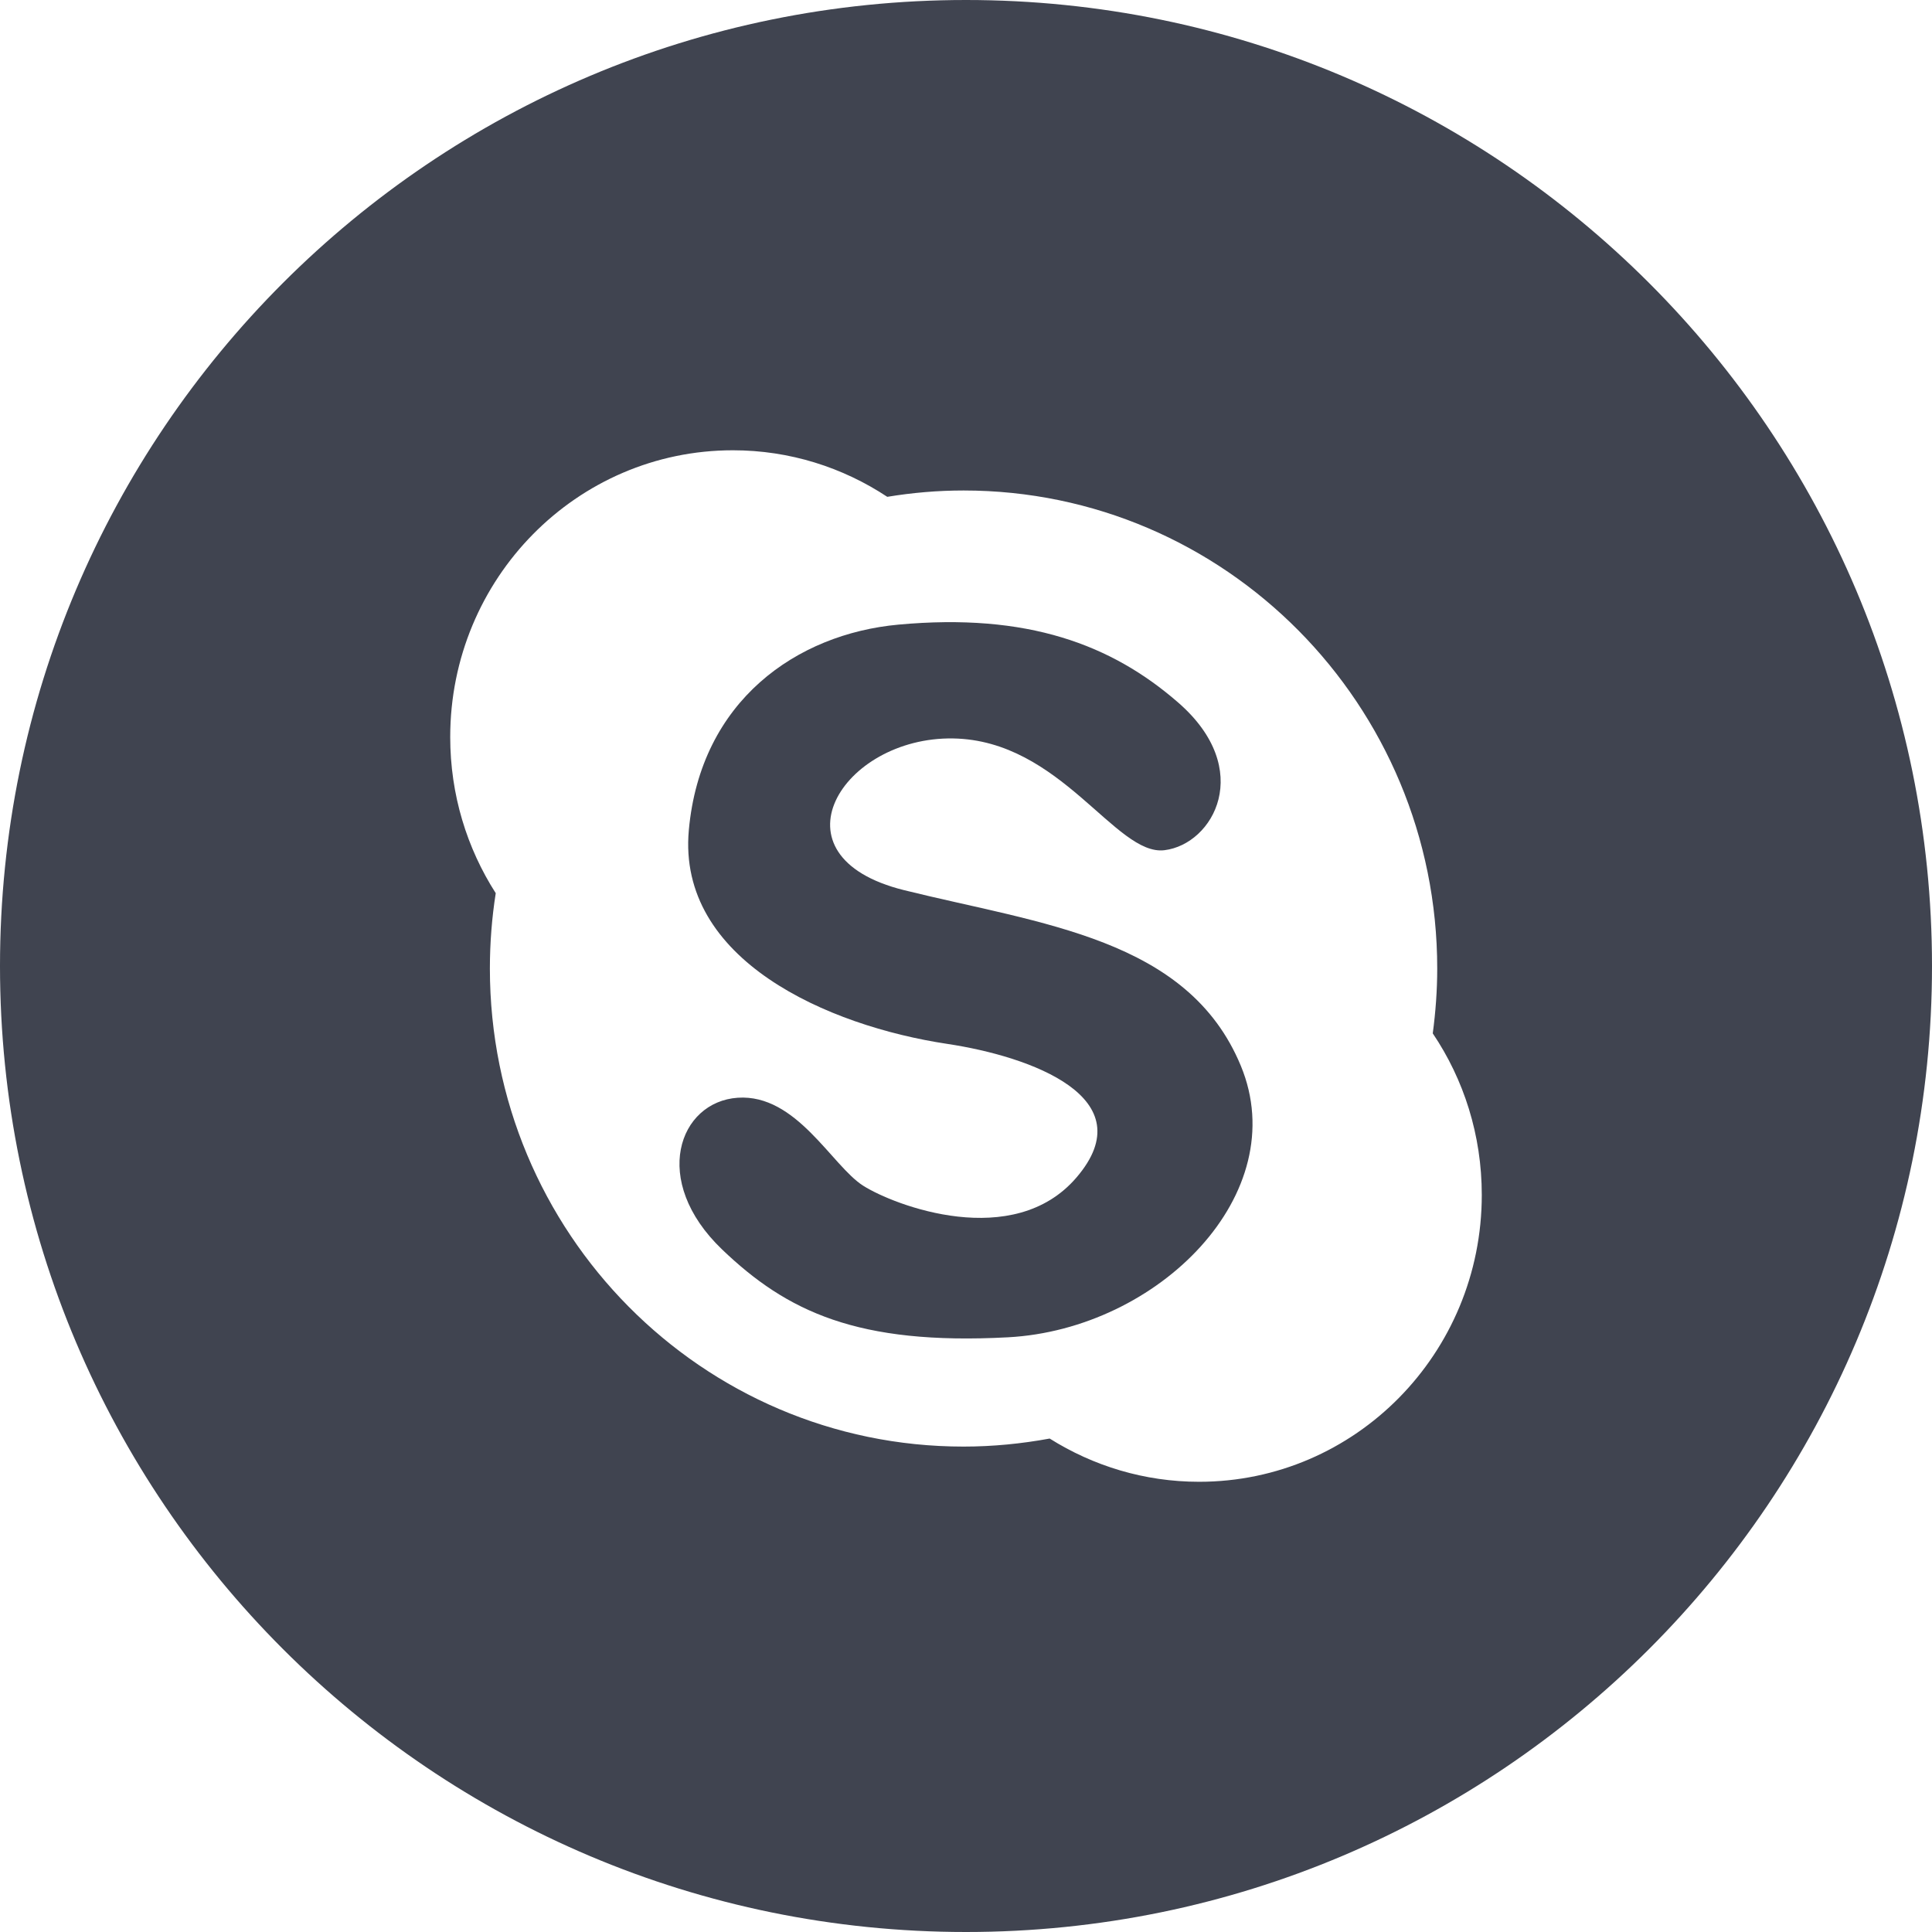 <svg width="32" height="32" viewBox="0 0 32 32" fill="none" xmlns="http://www.w3.org/2000/svg">
<path d="M14.975 14.744C12.706 14.182 13.948 12.201 15.786 12.231C17.57 12.26 18.478 14.181 19.287 14.082C20.098 13.982 20.788 12.744 19.514 11.636C18.412 10.677 17.018 10.148 14.878 10.346C13.199 10.501 11.603 11.603 11.409 13.751C11.215 15.901 13.712 16.992 15.689 17.29C17.074 17.498 18.964 18.182 17.829 19.504C16.786 20.72 14.814 19.968 14.295 19.638C13.776 19.306 13.192 18.116 12.219 18.182C11.246 18.248 10.766 19.552 11.961 20.696C13.031 21.72 14.199 22.283 16.694 22.15C19.191 22.017 21.428 19.769 20.552 17.653C19.677 15.538 17.245 15.307 14.975 14.744Z" fill="#404450"/>
<path d="M16 0C7.164 0 0 7.164 0 16C0 24.836 7.164 32 16 32C24.836 32 32 24.836 32 16C32 7.164 24.836 0 16 0ZM19.861 24.543C18.953 24.543 18.105 24.279 17.386 23.827C16.923 23.912 16.447 23.96 15.958 23.96C11.624 23.96 8.114 20.415 8.114 16.042C8.114 15.618 8.147 15.201 8.211 14.794C7.734 14.049 7.457 13.163 7.457 12.208C7.457 9.584 9.552 7.458 12.139 7.458C13.082 7.458 13.959 7.742 14.696 8.229C15.107 8.161 15.529 8.124 15.96 8.124C20.293 8.124 23.805 11.67 23.805 16.042C23.805 16.406 23.778 16.764 23.731 17.116C24.245 17.878 24.543 18.8 24.543 19.792C24.543 22.416 22.448 24.543 19.861 24.543Z" fill="#404450"/>
</svg>
